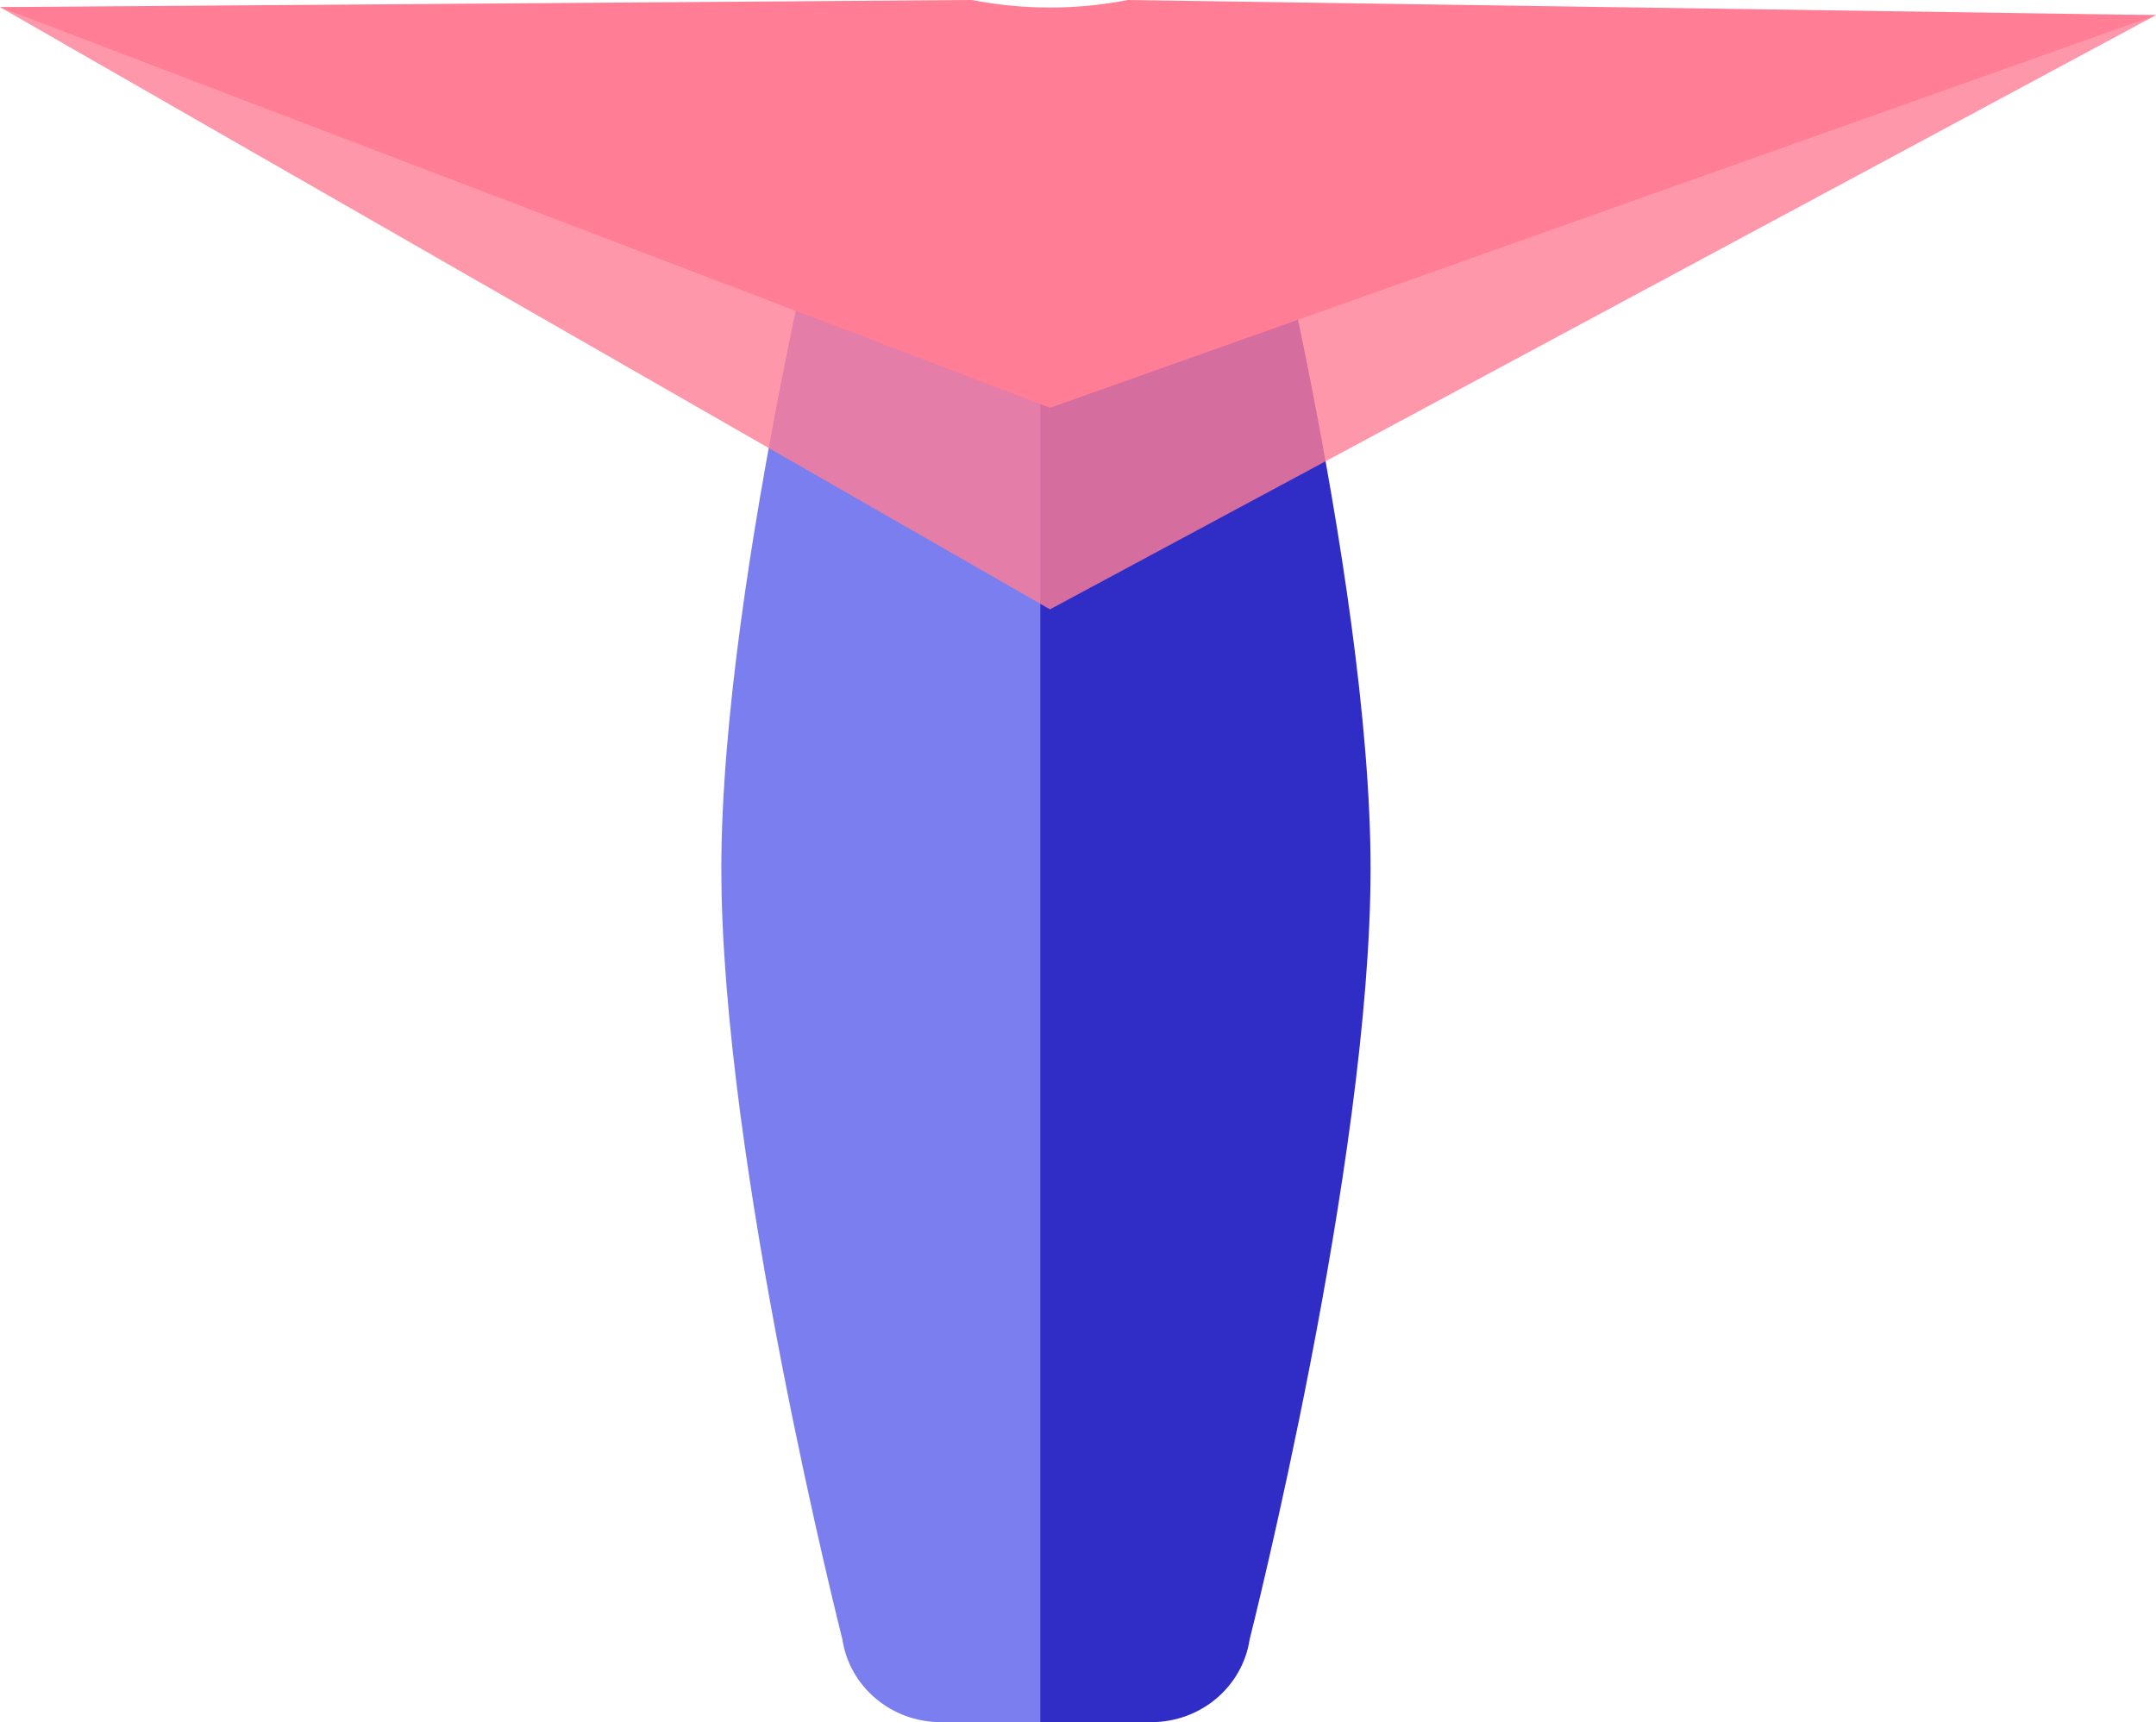 <svg id="Layer_1" data-name="Layer 1" xmlns="http://www.w3.org/2000/svg" viewBox="0 0 873.7 697.97"><defs><style>.cls-1{fill:#7a7eee;}.cls-2{fill:#302dc7;}.cls-3,.cls-4{fill:#ff7d95;}.cls-3{opacity:0.8;}</style></defs><title>logo</title><path class="cls-1" d="M489.13,157.25h-44c-20.38,0-37.55,14.83-40,34.54,0,0-49.81,192-49.81,311.37s49.05,312.36,49.05,312.36c2.91,19.28,19.88,33.56,39.87,33.56h44.89Z" transform="translate(-63 -151.11)"/><path class="cls-2" d="M484.6,157.25h44c20.38,0,37.55,14.83,40,34.54,0,0,49.81,192,49.81,311.37s-49,312.36-49,312.36c-2.91,19.28-19.88,33.56-39.87,33.56H484.6Z" transform="translate(-63 -151.11)"/><polyline class="cls-3" points="425.49 246.96 873.7 6.14 425.48 6.14 0 2.9 425.48 246.96"/><path class="cls-4" d="M936.7,157.25l-416.63-6.14a165.33,165.33,0,0,1-63.17,0L63,154,488.48,316.4Z" transform="translate(-63 -151.11)"/></svg>